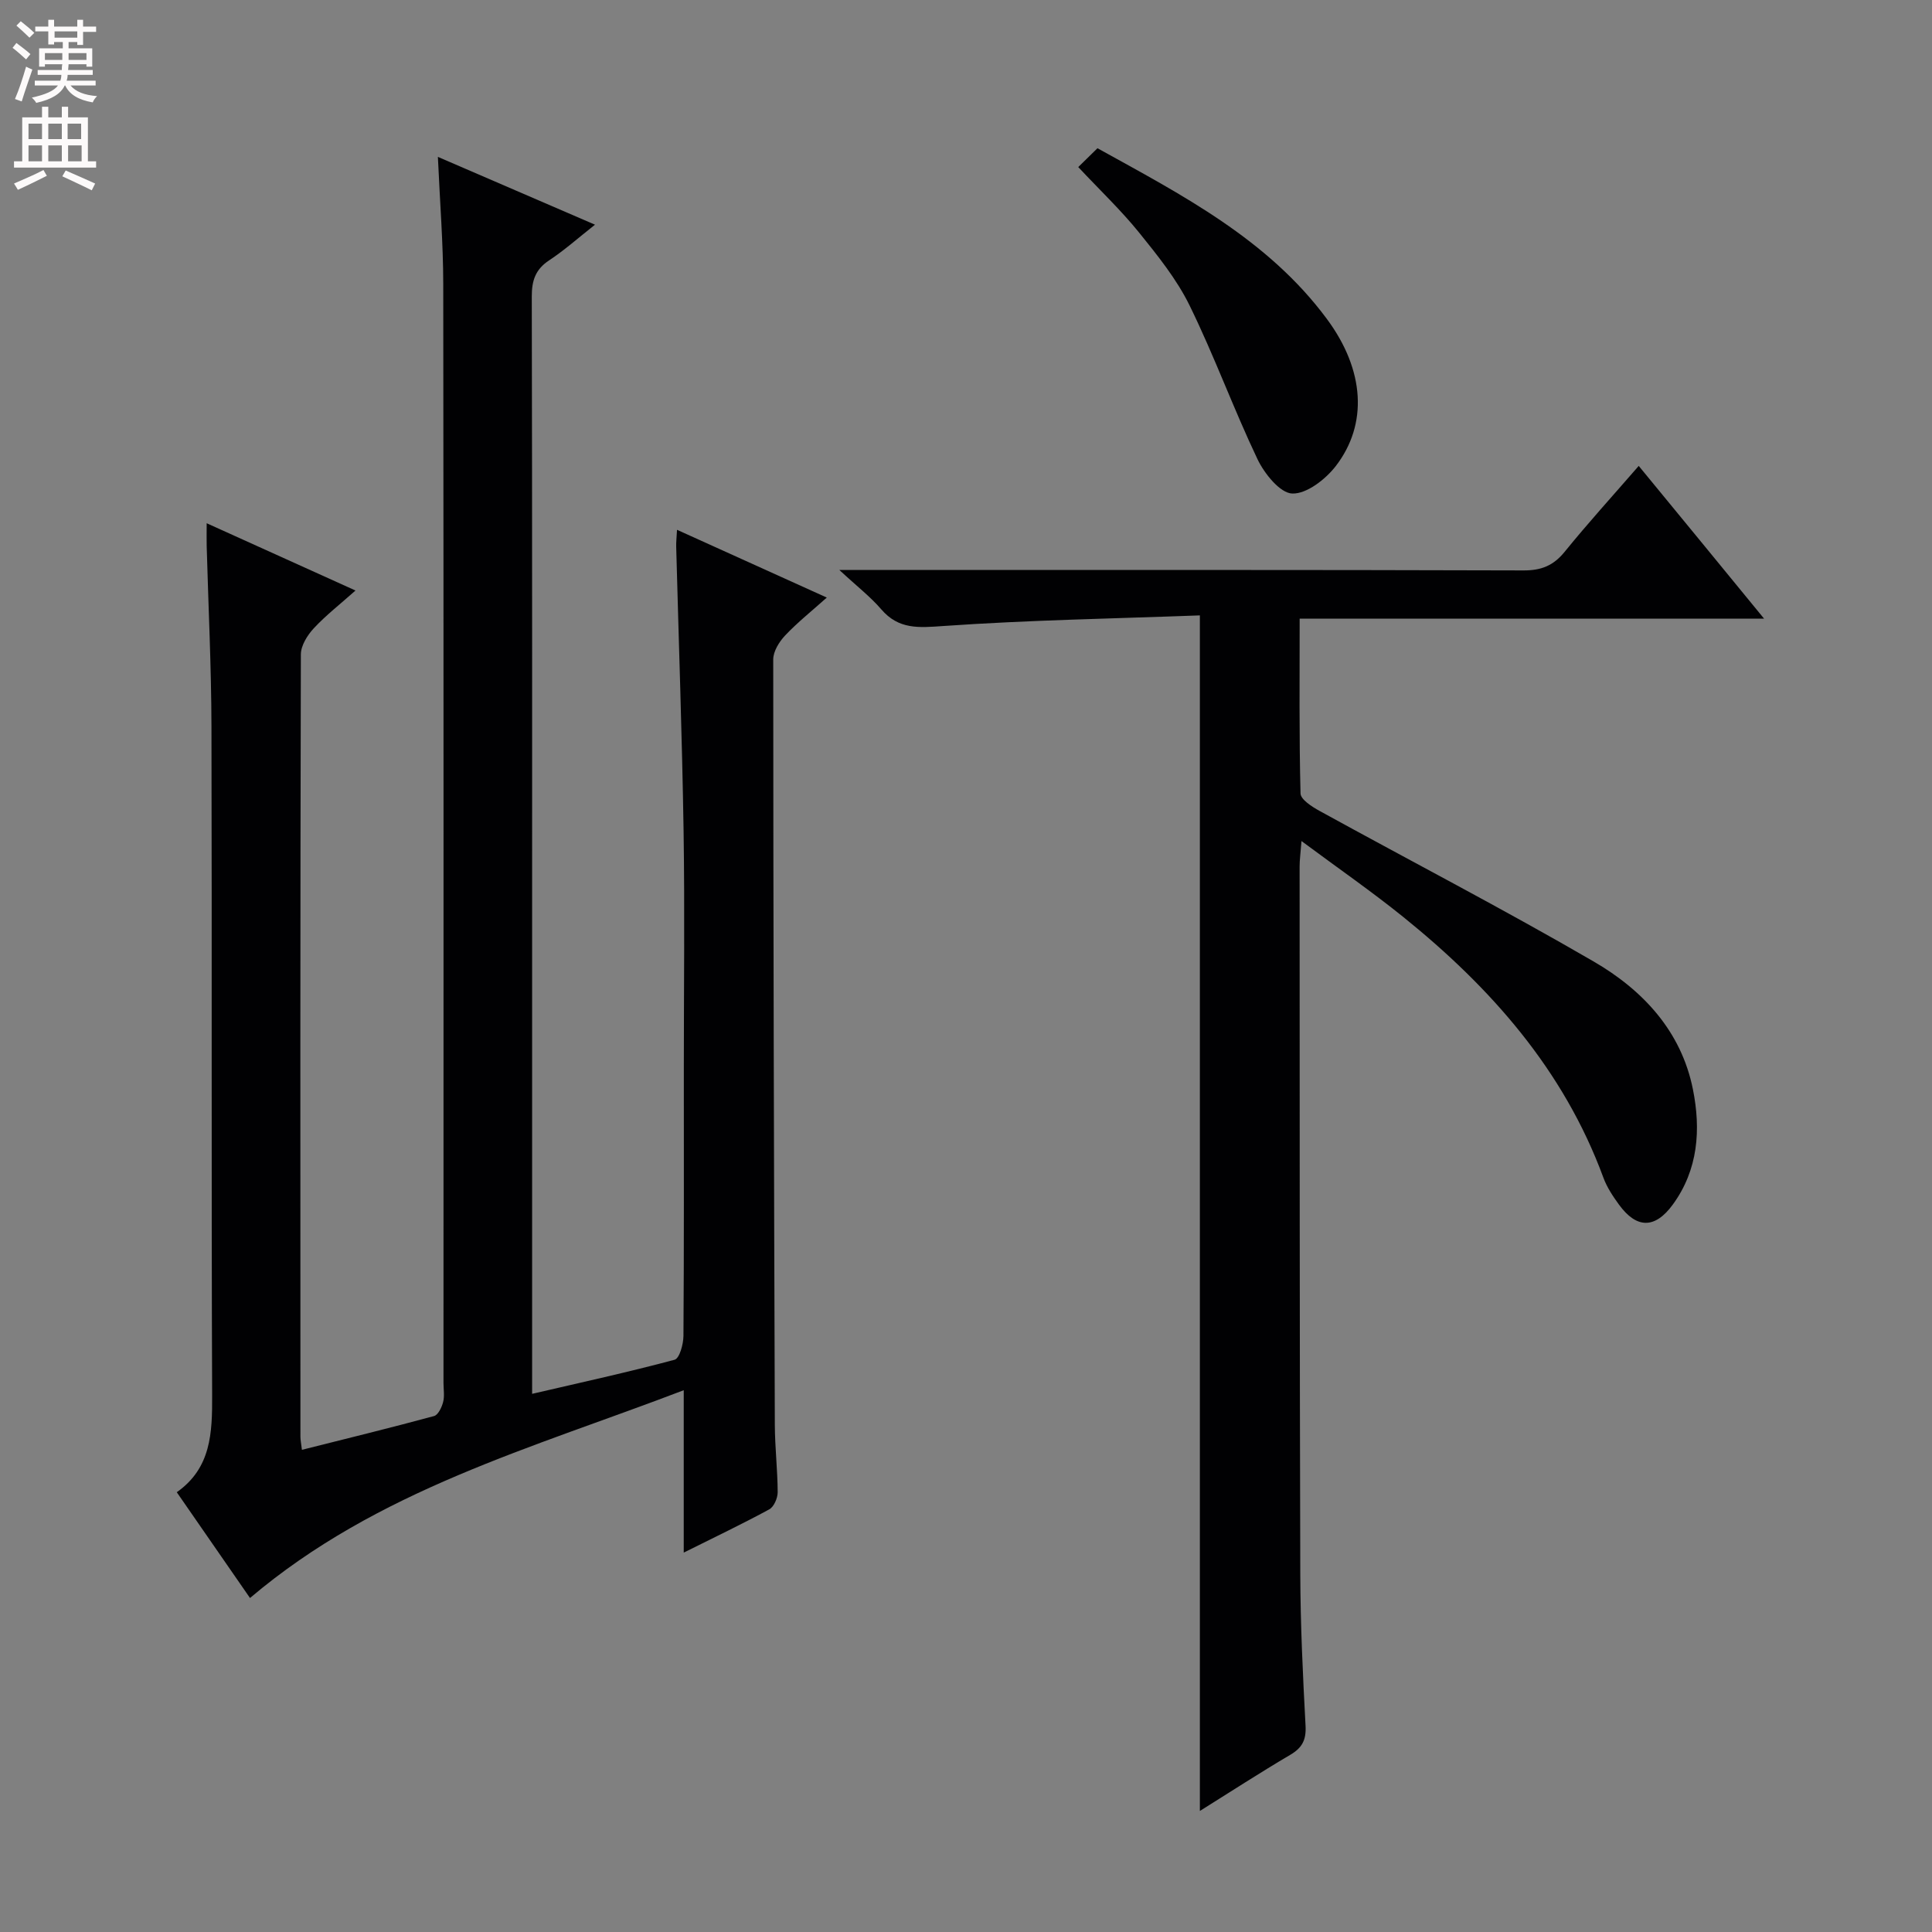 <svg enable-background="new 0 0 400 400" viewBox="0 0 400 400" xmlns="http://www.w3.org/2000/svg"><rect x="0" y="0" width="400" height="400" fill="#808080" stroke="none"/><g fill="#010103"><path d="m141.56 321.45c0-11.51 0-21.97 0-33.62-31.39 12.01-63.42 20.65-89.8 43.02-4.75-6.86-9.79-14.15-15.16-21.9 7.14-5.02 7.35-12.31 7.32-20.06-.18-46.16-.02-92.33-.14-138.5-.03-12.48-.65-24.95-.99-37.42-.03-1.26 0-2.52 0-4.64 10.51 4.75 20.29 9.18 30.81 13.93-3.18 2.84-6.14 5.13-8.65 7.84-1.32 1.42-2.65 3.56-2.66 5.38-.14 54-.11 108-.09 161.99 0 .65.14 1.3.31 2.7 9.26-2.33 18.34-4.55 27.35-6.99.85-.23 1.6-1.8 1.88-2.89.33-1.25.08-2.65.08-3.98 0-75.83.04-151.66-.05-227.49-.01-8.46-.69-16.91-1.11-26.34 11.08 4.78 21.48 9.27 32.53 14.04-3.49 2.75-6.33 5.29-9.48 7.37-2.86 1.88-3.62 4.2-3.61 7.51.1 47.5.07 95 .07 142.5v78.5 6.18c10.26-2.38 19.94-4.5 29.5-7.06 1.01-.27 1.82-3.21 1.83-4.92.13-18.5.08-37 .08-55.5 0-16.33.2-32.67-.05-49-.31-19.63-1.01-39.25-1.53-58.88-.03-.97.09-1.94.17-3.53 10.31 4.67 20.26 9.17 31.01 14.03-3.14 2.81-6.07 5.14-8.62 7.84-1.23 1.3-2.47 3.29-2.47 4.97.01 52.83.15 105.66.33 158.48.02 4.65.57 9.29.59 13.94 0 1.21-.77 3.01-1.73 3.54-5.49 2.98-11.16 5.69-17.72 8.96z"/><path d="m365.23 128.08c-32.73 0-64.17 0-96.15 0 0 12.31-.12 24.26.18 36.19.03 1.26 2.37 2.76 3.94 3.62 18.92 10.41 38.11 20.35 56.77 31.19 10.12 5.88 18.11 14.37 20.53 26.45 1.67 8.33 1.11 16.64-4.17 23.87-3.69 5.05-7.5 5.01-11.15-.01-1.26-1.73-2.49-3.59-3.22-5.58-8.21-22.31-23.3-39.34-41.44-53.97-6.56-5.29-13.51-10.1-21.06-15.71-.19 2.5-.39 3.89-.39 5.27.02 48.83 0 97.65.14 146.48.03 10.47.53 20.95 1.09 31.42.16 2.93-.69 4.56-3.17 6.02-6.26 3.69-12.36 7.65-18.71 11.62 0-82.42 0-164.41 0-247.53-17.66.66-35.42.96-53.12 2.2-5.11.36-9.23.75-12.85-3.46-2.26-2.63-5.07-4.79-8.67-8.14h6.18c45.16 0 90.32-.05 135.48.09 3.69.01 6.18-1 8.5-3.85 4.81-5.93 9.95-11.58 15.34-17.79 8.57 10.41 16.83 20.49 25.95 31.62z"/><path d="m223.24 34.59c1.42-1.4 2.48-2.44 3.98-3.9 17.47 9.67 35.26 18.82 47.5 35.35 7.85 10.6 8.51 21.78 1.85 30.44-2.12 2.75-6.03 5.8-9.02 5.7-2.53-.08-5.77-4.12-7.2-7.11-4.98-10.46-8.95-21.41-14.05-31.81-2.67-5.45-6.63-10.36-10.48-15.13-3.75-4.63-8.1-8.76-12.58-13.54z"/></g><path d="m2.6 9.9.8-1c.9.7 1.9 1.4 2.9 2.3l-.9 1.1c-1.1-1-2-1.8-2.8-2.4zm.5 10.6c.9-2.1 1.6-4.3 2.3-6.7.4.2.8.4 1.3.6-.7 2.1-1.5 4.3-2.2 6.6zm.3-15.2.9-.9c1 .8 2 1.6 2.8 2.4l-1 1c-.9-.9-1.8-1.7-2.7-2.5zm12.6-1.2h1.2v1.4h2.7v1.1h-2.7v2.7h-1.2v-.6h-1.8v1.3h4.9v3.8h-1.2v-.5h-3.7c0 .4-.1.9-.1 1.2h5.1v1h-5.2c0 .5-.1.9-.2 1.2h6v1h-5.2c1.1 1.3 2.9 2 5.5 2.2-.4.4-.7.8-.9 1.3-2.9-.5-4.8-1.6-5.7-3.5h-.1c-.8 1.7-2.7 2.9-5.9 3.6-.2-.4-.6-.8-.9-1.1 2.8-.6 4.6-1.4 5.4-2.5h-4.8v-1h5.3c.1-.3.2-.7.2-1.2h-4.9v-1h5c0-.4 0-.8.1-1.2h-3.6v.5h-1.2v-3.8h4.9v-1.3h-1.8v.5h-1.2v-2.7h-2.7v-1h2.7v-1.4h1.2v1.4h4.8zm-6.7 8.3h3.6c0-.4 0-.9 0-1.4h-3.6zm1.9-4.6h4.8v-1.3h-4.7v1.3zm6.7 3.2h-3.7v1.4h3.7z" fill="#fcfafa"/><path d="m8.7 22.1h1.3v2.2h2.8v-2.2h1.3v2.2h4.1v9.1h1.7v1.3h-17v-1.3h1.7v-9.1h4.1zm.3 13.1.7 1.2c-1.8.9-3.8 1.9-6 2.9-.2-.4-.5-.8-.8-1.3 2.3-1 4.4-1.9 6.1-2.8zm-3.1-6.4h2.8v-3.2h-2.8zm0 4.6h2.8v-3.3h-2.8zm4.1-4.6h2.8v-3.2h-2.8zm0 4.6h2.8v-3.3h-2.8zm3.6 1.9c2.1.9 4.1 1.8 6.1 2.7l-.7 1.4c-2.2-1.1-4.2-2-6.1-2.9zm3.2-9.7h-2.8v3.2h2.8zm-2.7 7.8h2.8v-3.3h-2.8z" fill="#fcfafa"/></svg>